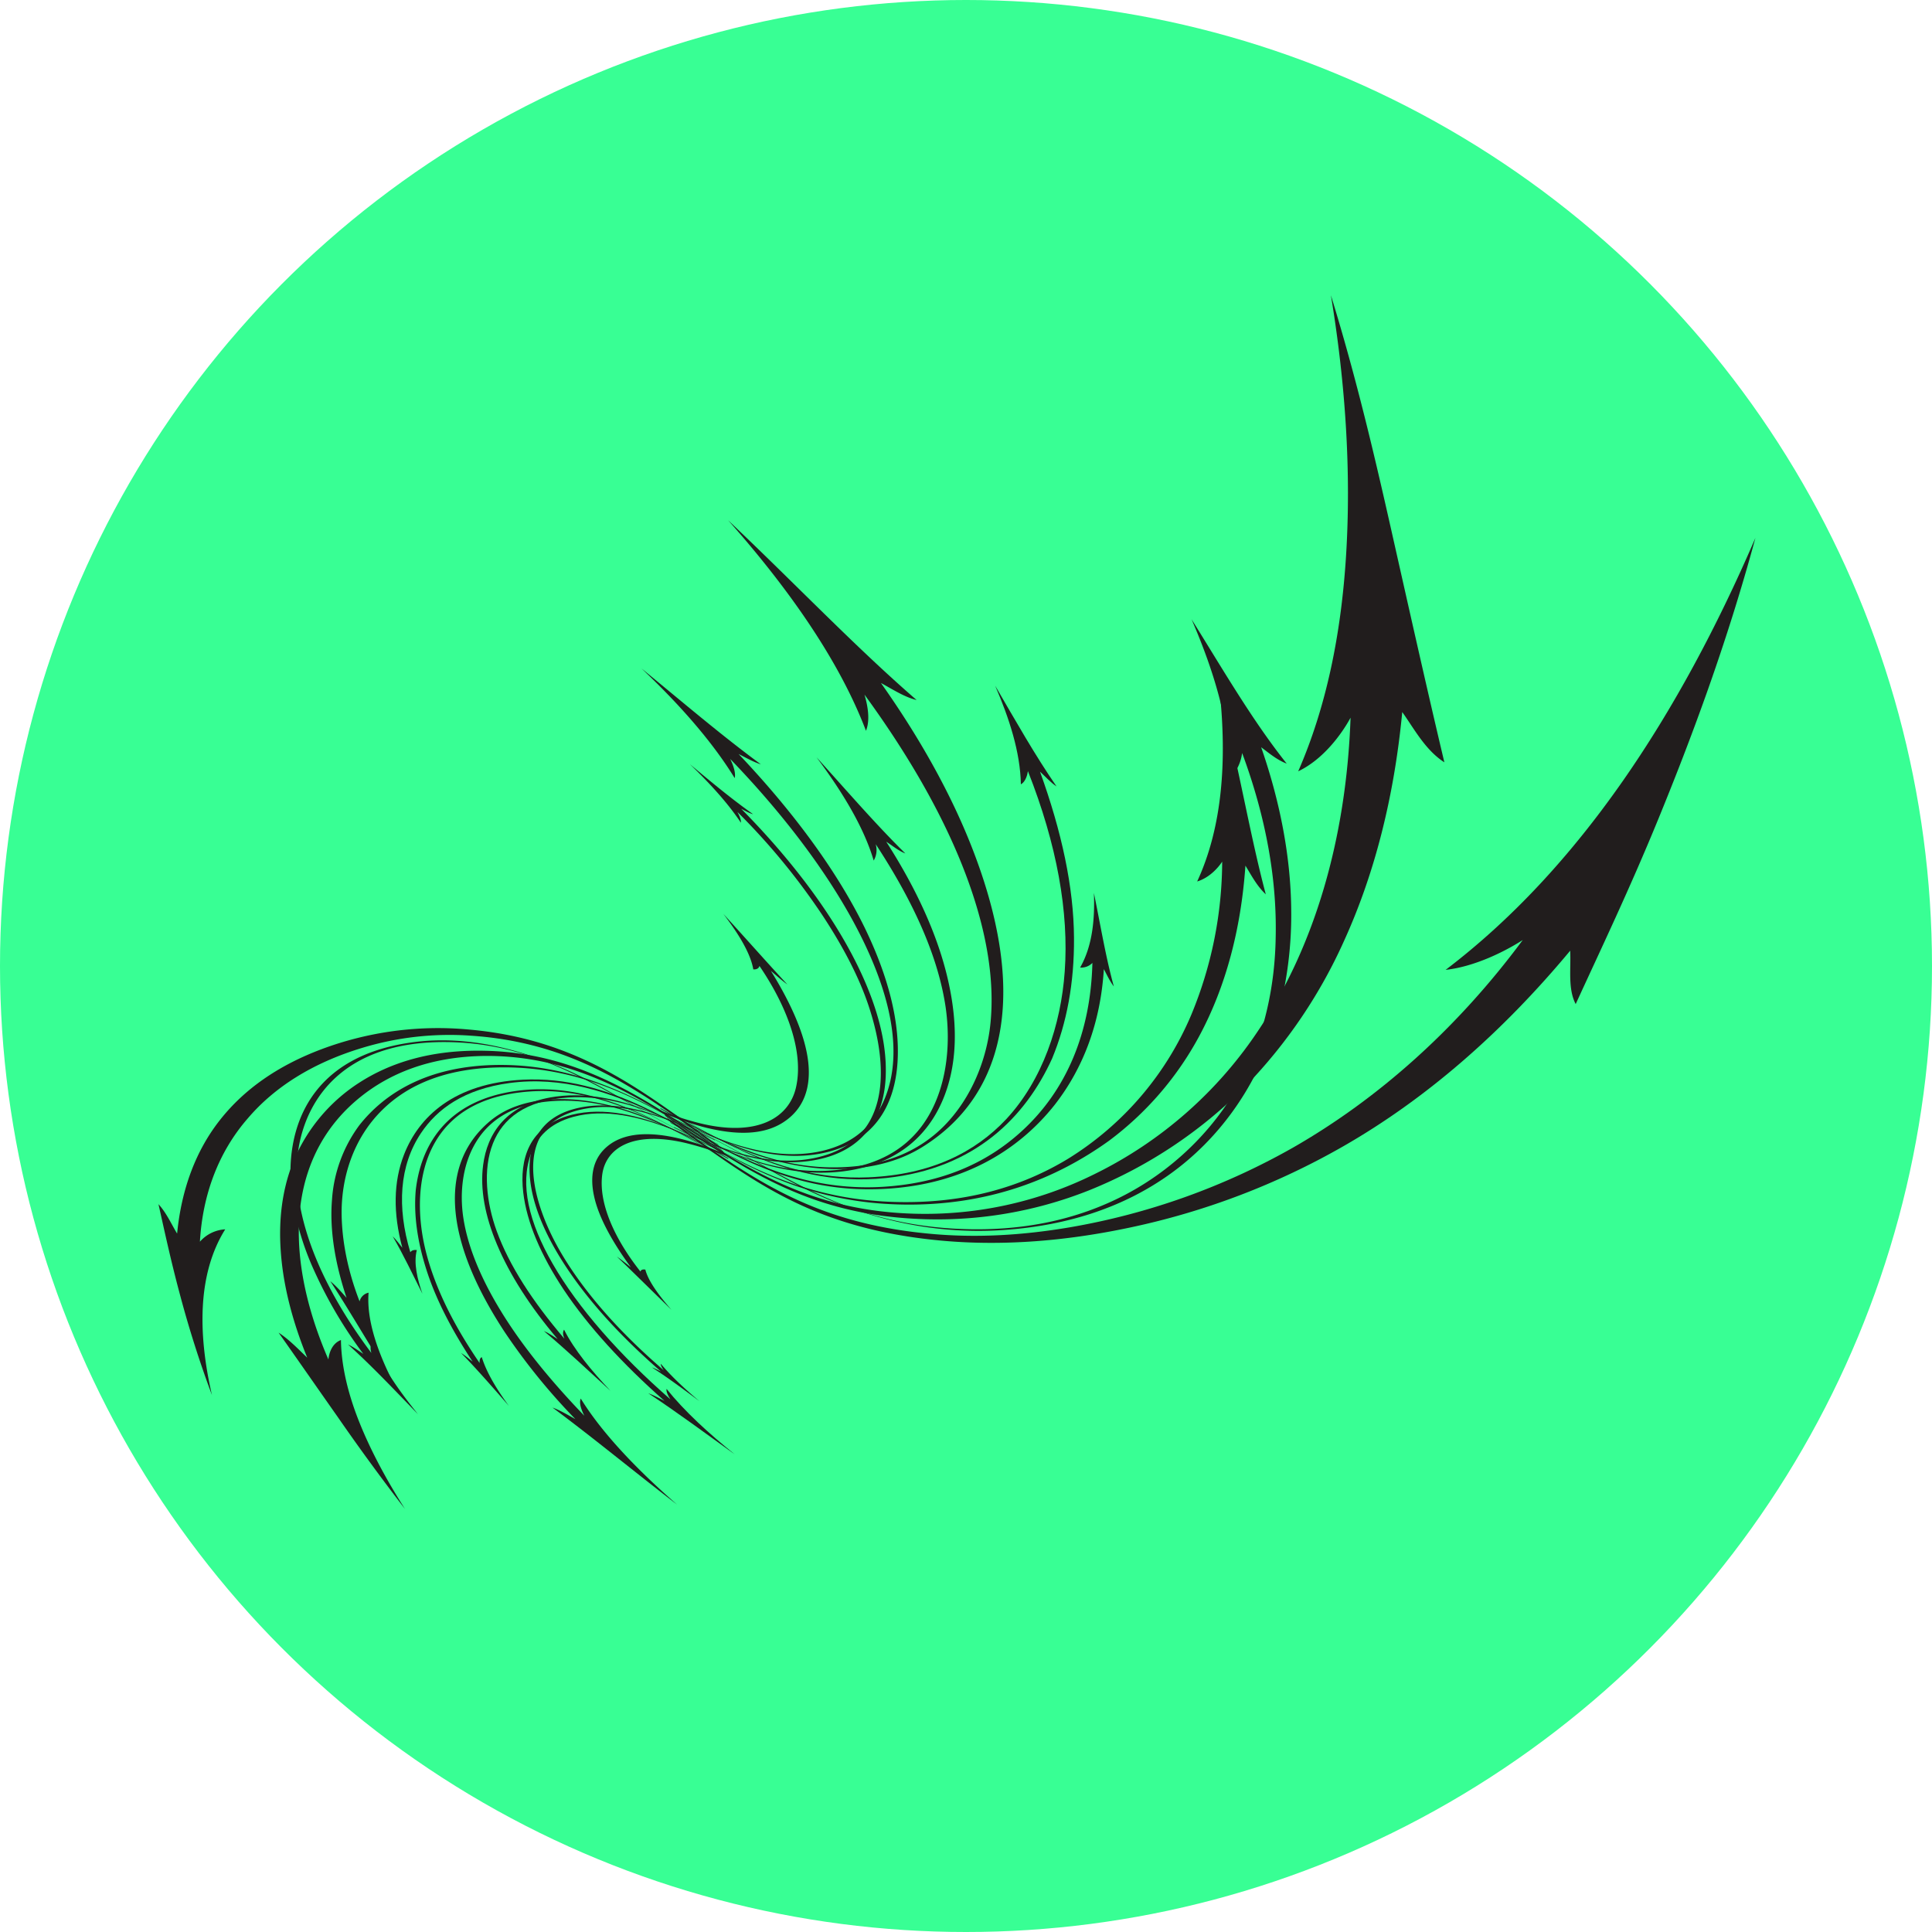 <svg xmlns="http://www.w3.org/2000/svg" width="40" height="40" xmlSpace="preserve"><circle fill="#38FF94" cx="20" cy="20" r="20"/><g fillRule="evenodd" clipRule="evenodd" fill="#211D1D"><path d="M10.003 24.119c.084-.64.464-1.271 1.499-1.415.763-.106 1.526.11 2.251.429.373.163.75.361 1.109.557.006.004.012.01.016.018-.374-.2-.762-.409-1.157-.578-.626-.267-1.286-.452-1.962-.407-.889.06-1.352.44-1.553.95-.214.541-.134 1.236.078 1.816.257.708.739 1.453 1.401 2.227-.028-.063-.042-.132-.007-.187.209.415.57.854.963 1.268-.462-.422-.912-.846-1.381-1.24.104.043.197.112.286.168-.57-.671-.993-1.333-1.255-1.956-.249-.592-.355-1.148-.288-1.65z"/><path d="M15.033 23.93a6.766 6.766 0 0 0-.751-.244c-1.181-.306-1.744.089-1.814.638-.073.567.23 1.292.792 2.003.005-.033.044-.052.101-.041.064.25.306.565.541.832-.39-.378-.759-.745-1.132-1.103.103.071.197.148.291.223-.354-.485-.657-1.003-.759-1.461-.099-.439-.027-.839.341-1.095.345-.238.872-.265 1.574-.071.266.073.525.171.787.277a.126.126 0 0 1 .029.042z"/><path d="M10.997 24.579c-.119-.71.04-1.49 1.094-1.663.646-.105 1.344.086 2.011.363.227.094.462.204.687.314.009.004.013.01.016.019a12.532 12.532 0 0 0-.693-.314c-.667-.273-1.362-.46-1.997-.343-1.429.26-1.186 1.62-.687 2.635.215.438.521.895.896 1.35.392.476.865.953 1.417 1.429-.027-.038-.063-.094-.059-.133.218.262.502.525.799.774-.32-.238-.643-.48-.983-.698.063.019.129.056.186.083-.779-.675-1.407-1.358-1.865-2.019-.437-.63-.726-1.239-.822-1.797z"/><path d="M10.833 24.688c-.079-.67.102-1.376 1.002-1.607.665-.168 1.399.011 2.112.3.349.141.701.309 1.042.483.006.005.009.01.011.017-.343-.172-.695-.34-1.039-.48-.714-.282-1.441-.455-2.093-.277-.502.138-.75.427-.874.761-.235.635-.043 1.426.448 2.279.526.915 1.392 1.896 2.438 2.808-.041-.064-.094-.158-.079-.216.367.459.875.925 1.414 1.357-.602-.433-1.19-.868-1.794-1.268.112.04.231.105.336.159-.872-.769-1.58-1.546-2.083-2.298-.474-.714-.769-1.399-.841-2.018z"/><path d="M7.441 23.295c.53-.67 1.418-1.223 2.831-1.246 1.17-.019 2.16.328 3.07.789.527.267 1.039.582 1.548.89.007.008.009.014.018.022-.309-.187-.618-.375-.922-.549-1.052-.601-2.137-1.092-3.501-1.102-1.221-.01-2.042.354-2.581.892-.587.582-.839 1.384-.831 2.146.007.556.125 1.172.372 1.807a.241.241 0 0 1 .186-.18c-.045.56.184 1.213.495 1.83-.468-.719-.861-1.417-1.288-2.069.127.104.234.229.337.345-.241-.722-.351-1.406-.302-2.021a2.918 2.918 0 0 1 .568-1.554z"/><path d="M8.365 23.904c.304-.779 1.031-1.478 2.462-1.55.893-.045 1.706.199 2.455.546.585.271 1.15.616 1.69.945.004 0 .004 0 .007.003-.463-.273-.93-.55-1.404-.782-.945-.465-1.949-.787-3.027-.643-.937.127-1.498.535-1.834 1.04-.446.669-.499 1.524-.219 2.464.021-.033.064-.055.135-.046-.07.269.01.601.116.905-.207-.41-.395-.81-.616-1.19.076.076.137.157.2.238-.193-.712-.186-1.364.035-1.93z"/><path d="M6.052 24.804c-.105-.735-.004-1.5.408-2.1.385-.559 1.033-.979 2.063-1.122 1.204-.169 2.448.175 3.58.744.443.222.868.479 1.316.729.45.251.911.5 1.415.701.037.015.075.03.11.041l.003.006-.106-.039c-.879-.353-1.711-.886-2.564-1.329-.843-.438-1.722-.805-2.818-.854-1.223-.056-2.034.272-2.55.767-.559.537-.779 1.281-.766 1.961.011.537.143 1.118.391 1.725.262.639.647 1.302 1.155 1.978-.021-.071-.03-.163.021-.224.188.489.548 1.002.945 1.493-.481-.495-.944-.989-1.449-1.445.113.053.219.131.316.195a9.145 9.145 0 0 1-1.007-1.701 5.73 5.73 0 0 1-.463-1.526z"/><path d="M6.045 24.12a3.554 3.554 0 0 1 1.391-1.703c.643-.415 1.489-.687 2.599-.662 1.275.025 2.298.444 3.228.978.582.333 1.139.727 1.698 1.094.011.015.024.028.032.046-.563-.37-1.137-.763-1.728-1.094-.928-.521-1.95-.921-3.199-.917-1.176.007-2.015.376-2.606.852-.699.562-1.107 1.313-1.232 2.191-.138.963.068 2.082.571 3.241.013-.131.075-.333.26-.402.007.539.148 1.127.391 1.727.236.585.561 1.185.935 1.771a46.085 46.085 0 0 1-1.399-1.914c-.42-.597-.823-1.178-1.218-1.737.224.146.415.349.593.518-.318-.779-.501-1.519-.548-2.203-.047-.647.029-1.249.232-1.786z"/><path d="M10.694 22.901c.76-.271 1.764-.157 2.788.271.559.235 1.067.51 1.582.8.008.009.017.02.021.028-.447-.25-.93-.517-1.428-.733-.64-.279-1.317-.486-2.007-.478-.904.01-1.441.334-1.745.78-.326.479-.395 1.101-.312 1.646.092.604.365 1.254.772 1.921.43.706 1.016 1.431 1.733 2.176-.056-.112-.116-.259-.074-.356.451.731 1.185 1.489 1.995 2.196-.893-.686-1.729-1.378-2.58-2.01.158.056.331.161.473.239a12.839 12.839 0 0 1-1.47-1.813c-.404-.617-.71-1.229-.876-1.801-.299-1.024-.159-1.918.553-2.534.157-.135.343-.25.575-.332z"/><path d="M8.608 24.639c.106-.919.629-1.841 2.048-2.048.939-.139 1.834.111 2.663.491.625.282 1.233.642 1.809.983a.017.017 0 0 1 .008.009c-.524-.306-1.078-.636-1.652-.905-.784-.367-1.622-.632-2.511-.571-1.055.073-1.664.504-1.984 1.085-.347.628-.358 1.442-.187 2.167.176.742.557 1.54 1.129 2.371-.005-.033-.003-.106.044-.122.102.33.32.68.561 1.009-.327-.375-.647-.744-.989-1.095.085.051.162.119.238.178-.44-.667-.771-1.312-.962-1.92-.184-.583-.26-1.127-.215-1.632z"/><path d="M6.664 21.72a6.876 6.876 0 0 1 3.028-.406c1.458.125 2.517.608 3.464 1.203.597.376 1.162.805 1.738 1.218.015.017.029.04.046.059-.602-.418-1.198-.862-1.828-1.244-.925-.563-1.967-1.012-3.347-1.106a6.227 6.227 0 0 0-2.262.25c-1.029.31-1.821.813-2.372 1.46-.613.703-.937 1.589-.992 2.554a.751.751 0 0 1 .524-.256c-.584.932-.561 2.19-.275 3.431a22.466 22.466 0 0 1-.674-2.124c-.172-.641-.303-1.247-.433-1.828.17.187.265.411.386.609.088-.902.378-1.714.901-2.369.486-.611 1.173-1.105 2.096-1.451z"/><path d="M19.56 22.671c-.29.766-.921 1.456-2.172 1.588-.862.091-1.665-.136-2.395-.453a13.077 13.077 0 0 1-1.11-.558c-.004-.008-.006-.015-.013-.019.366.204.757.408 1.154.577.635.271 1.324.464 2.069.434 1.039-.045 1.686-.455 2.064-1.029.439-.663.536-1.558.422-2.354-.152-1.034-.649-2.162-1.449-3.38a.43.43 0 0 1-.041.34c-.209-.706-.663-1.442-1.184-2.139.628.694 1.219 1.381 1.839 1.992-.146-.057-.271-.164-.396-.244.686 1.068 1.127 2.088 1.313 3.021.169.832.141 1.584-.101 2.224z"/><path d="M13.71 23.006c.246.096.493.176.751.242 1.22.309 1.875-.11 2.018-.729.159-.686-.13-1.601-.756-2.521-.009.048-.057.078-.127.072-.06-.355-.339-.781-.619-1.148.465.508.896.998 1.325 1.461-.122-.088-.229-.188-.341-.281.392.632.701 1.294.77 1.865.063.523-.07.984-.517 1.271-.403.259-.965.279-1.687.086a6.616 6.616 0 0 1-.785-.277l-.032-.041z"/><path d="M18.34 22.144c.007.856-.354 1.725-1.591 1.894-.716.097-1.431-.102-2.108-.38-.23-.095-.459-.201-.683-.313-.003-.007-.006-.014-.016-.018.228.111.454.216.69.312.677.274 1.392.468 2.093.361 1.726-.266 1.697-1.853 1.262-3.165-.199-.601-.532-1.238-.965-1.894a13.812 13.812 0 0 0-1.755-2.131c.032.062.08.154.072.223-.279-.419-.655-.825-1.056-1.212.432.361.862.719 1.309 1.036-.083-.021-.168-.073-.245-.111.997 1.01 1.764 2.027 2.277 2.989.464.871.715 1.689.716 2.409z"/><path d="M18.582 21.995c-.053.825-.424 1.634-1.527 1.875-.754.163-1.527-.022-2.255-.313a12.32 12.32 0 0 1-1.042-.485c-.003-.006-.005-.011-.012-.016.337.171.693.344 1.046.482.726.285 1.492.462 2.234.289.605-.144.957-.46 1.175-.844.441-.773.377-1.805-.096-2.979-.545-1.356-1.612-2.865-2.987-4.291.054.112.121.279.093.397-.48-.782-1.178-1.56-1.931-2.272.843.69 1.651 1.382 2.472 1.986-.155-.047-.32-.143-.46-.213 1.156 1.22 2.046 2.443 2.607 3.589.502 1.032.736 1.976.683 2.795z"/><path d="M22.961 23.618c-1.089.783-2.493 1.35-4.265 1.321-1.344-.021-2.371-.383-3.29-.845a20.72 20.72 0 0 1-1.549-.885c-.008-.009-.011-.018-.018-.024.305.189.61.373.92.549 1.054.593 2.167 1.095 3.699 1.149 1.487.054 2.687-.303 3.663-.897a6.447 6.447 0 0 0 2.542-2.973 8.34 8.34 0 0 0 .641-3.174c-.087.134-.271.336-.518.411.535-1.157.608-2.53.471-3.894.396 1.538.625 2.946.95 4.16-.185-.172-.298-.393-.422-.594-.092 1.334-.415 2.52-.951 3.52a6.598 6.598 0 0 1-1.873 2.176z"/><path d="M21.834 22.877c-.757.954-1.959 1.709-3.727 1.745-1.023.021-1.875-.236-2.635-.585-.592-.271-1.167-.615-1.703-.943l-.003-.008c.454.277.928.551 1.409.785.954.466 2.008.802 3.27.688 1.179-.104 2.045-.537 2.695-1.127.944-.855 1.441-2.06 1.477-3.496a.32.32 0 0 1-.254.096c.261-.457.305-1.02.285-1.544.141.69.248 1.342.413 1.936-.084-.111-.143-.238-.207-.36-.068 1.103-.422 2.047-1.02 2.813z"/><path d="M26.341 21.42c-.378 1.106-1.089 2.161-2.148 2.91-.889.627-2.014 1.045-3.444 1.138-1.537.099-2.905-.28-4.076-.852-.456-.223-.891-.482-1.338-.732-.454-.252-.923-.5-1.424-.705-.037-.015-.071-.03-.108-.042l-.002-.006.104.041c.883.354 1.722.887 2.595 1.336.858.439 1.796.818 3.078.918 1.523.116 2.745-.178 3.728-.695 1.169-.617 2.018-1.58 2.475-2.537.396-.827.617-1.768.631-2.808.024-1.172-.196-2.453-.695-3.796a.914.914 0 0 1-.256.527c.025-1.077-.317-2.198-.791-3.296.664 1.065 1.261 2.097 1.97 2.989-.207-.079-.372-.223-.529-.339.409 1.178.61 2.305.622 3.348a8.01 8.01 0 0 1-.392 2.601z"/><path d="M25.816 22.46a9.568 9.568 0 0 1-3.267 2.184 8.49 8.49 0 0 1-3.631.588c-1.457-.079-2.507-.506-3.436-1.032-.584-.331-1.147-.718-1.697-1.089l-.033-.047c.559.373 1.134.762 1.729 1.091.935.517 1.983.929 3.428.973a7.883 7.883 0 0 0 3.749-.818 8.646 8.646 0 0 0 3.426-3.024c1.12-1.69 1.788-3.891 1.878-6.427-.181.333-.561.861-1.084 1.11.583-1.336.888-2.838.99-4.455.108-1.711-.005-3.542-.313-5.401.61 1.979 1.021 3.843 1.4 5.528.34 1.51.652 2.892.949 4.142-.395-.255-.622-.69-.872-1.041-.171 1.792-.582 3.368-1.201 4.729a10.485 10.485 0 0 1-2.015 2.989z"/><path d="M18.367 24.067c-.934.268-2.04.135-3.093-.301a13.83 13.83 0 0 1-1.595-.806.056.056 0 0 0-.021-.028c.443.249.936.518 1.44.737.646.281 1.362.498 2.132.5 1.055.007 1.792-.336 2.3-.842.585-.584.903-1.397.977-2.146.088-.893-.08-1.893-.472-2.968-.44-1.205-1.157-2.488-2.137-3.832.065.221.123.521.031.749-.553-1.457-1.61-2.956-2.853-4.358 1.385 1.31 2.626 2.616 3.901 3.721-.253-.059-.514-.233-.738-.352.785 1.109 1.41 2.226 1.841 3.298.416 1.036.659 2.021.689 2.913.048 1.464-.48 2.625-1.613 3.358-.227.148-.48.269-.789.357z"/><path d="M21.784 21.913c-.548 1.206-1.59 2.28-3.433 2.476-1.114.119-2.057-.146-2.916-.53-.629-.284-1.249-.648-1.823-.992-.001-.004-.003-.007-.009-.011.524.311 1.088.645 1.667.913.802.371 1.687.651 2.711.606 1.296-.056 2.207-.517 2.85-1.202.756-.813 1.135-1.957 1.213-3.059.088-1.227-.159-2.622-.762-4.149-.009.068-.047.222-.146.273-.012-.67-.244-1.373-.532-2.041.427.735.829 1.445 1.271 2.086-.126-.085-.231-.204-.343-.307.451 1.247.698 2.396.704 3.44.007.934-.15 1.766-.452 2.497z"/><path d="M23.366 25.421c-1.312.276-2.717.402-4.136.238-1.64-.188-2.714-.671-3.648-1.251-.592-.368-1.158-.791-1.73-1.204-.014-.022-.028-.045-.044-.064.593.425 1.192.864 1.818 1.238.923.55 1.984 1.004 3.549 1.158 1.03.105 2.022.036 2.976-.126a14.244 14.244 0 0 0 4.616-1.648c1.782-1.02 3.41-2.479 4.76-4.3-.377.242-1.001.552-1.597.618 2.747-2.088 4.825-5.255 6.414-8.944-.6 2.216-1.337 4.177-2.014 5.83-.594 1.45-1.199 2.714-1.707 3.822-.166-.317-.095-.735-.114-1.105-1.43 1.719-3.002 3.076-4.688 4.044a15.202 15.202 0 0 1-4.455 1.694z"/></g></svg>